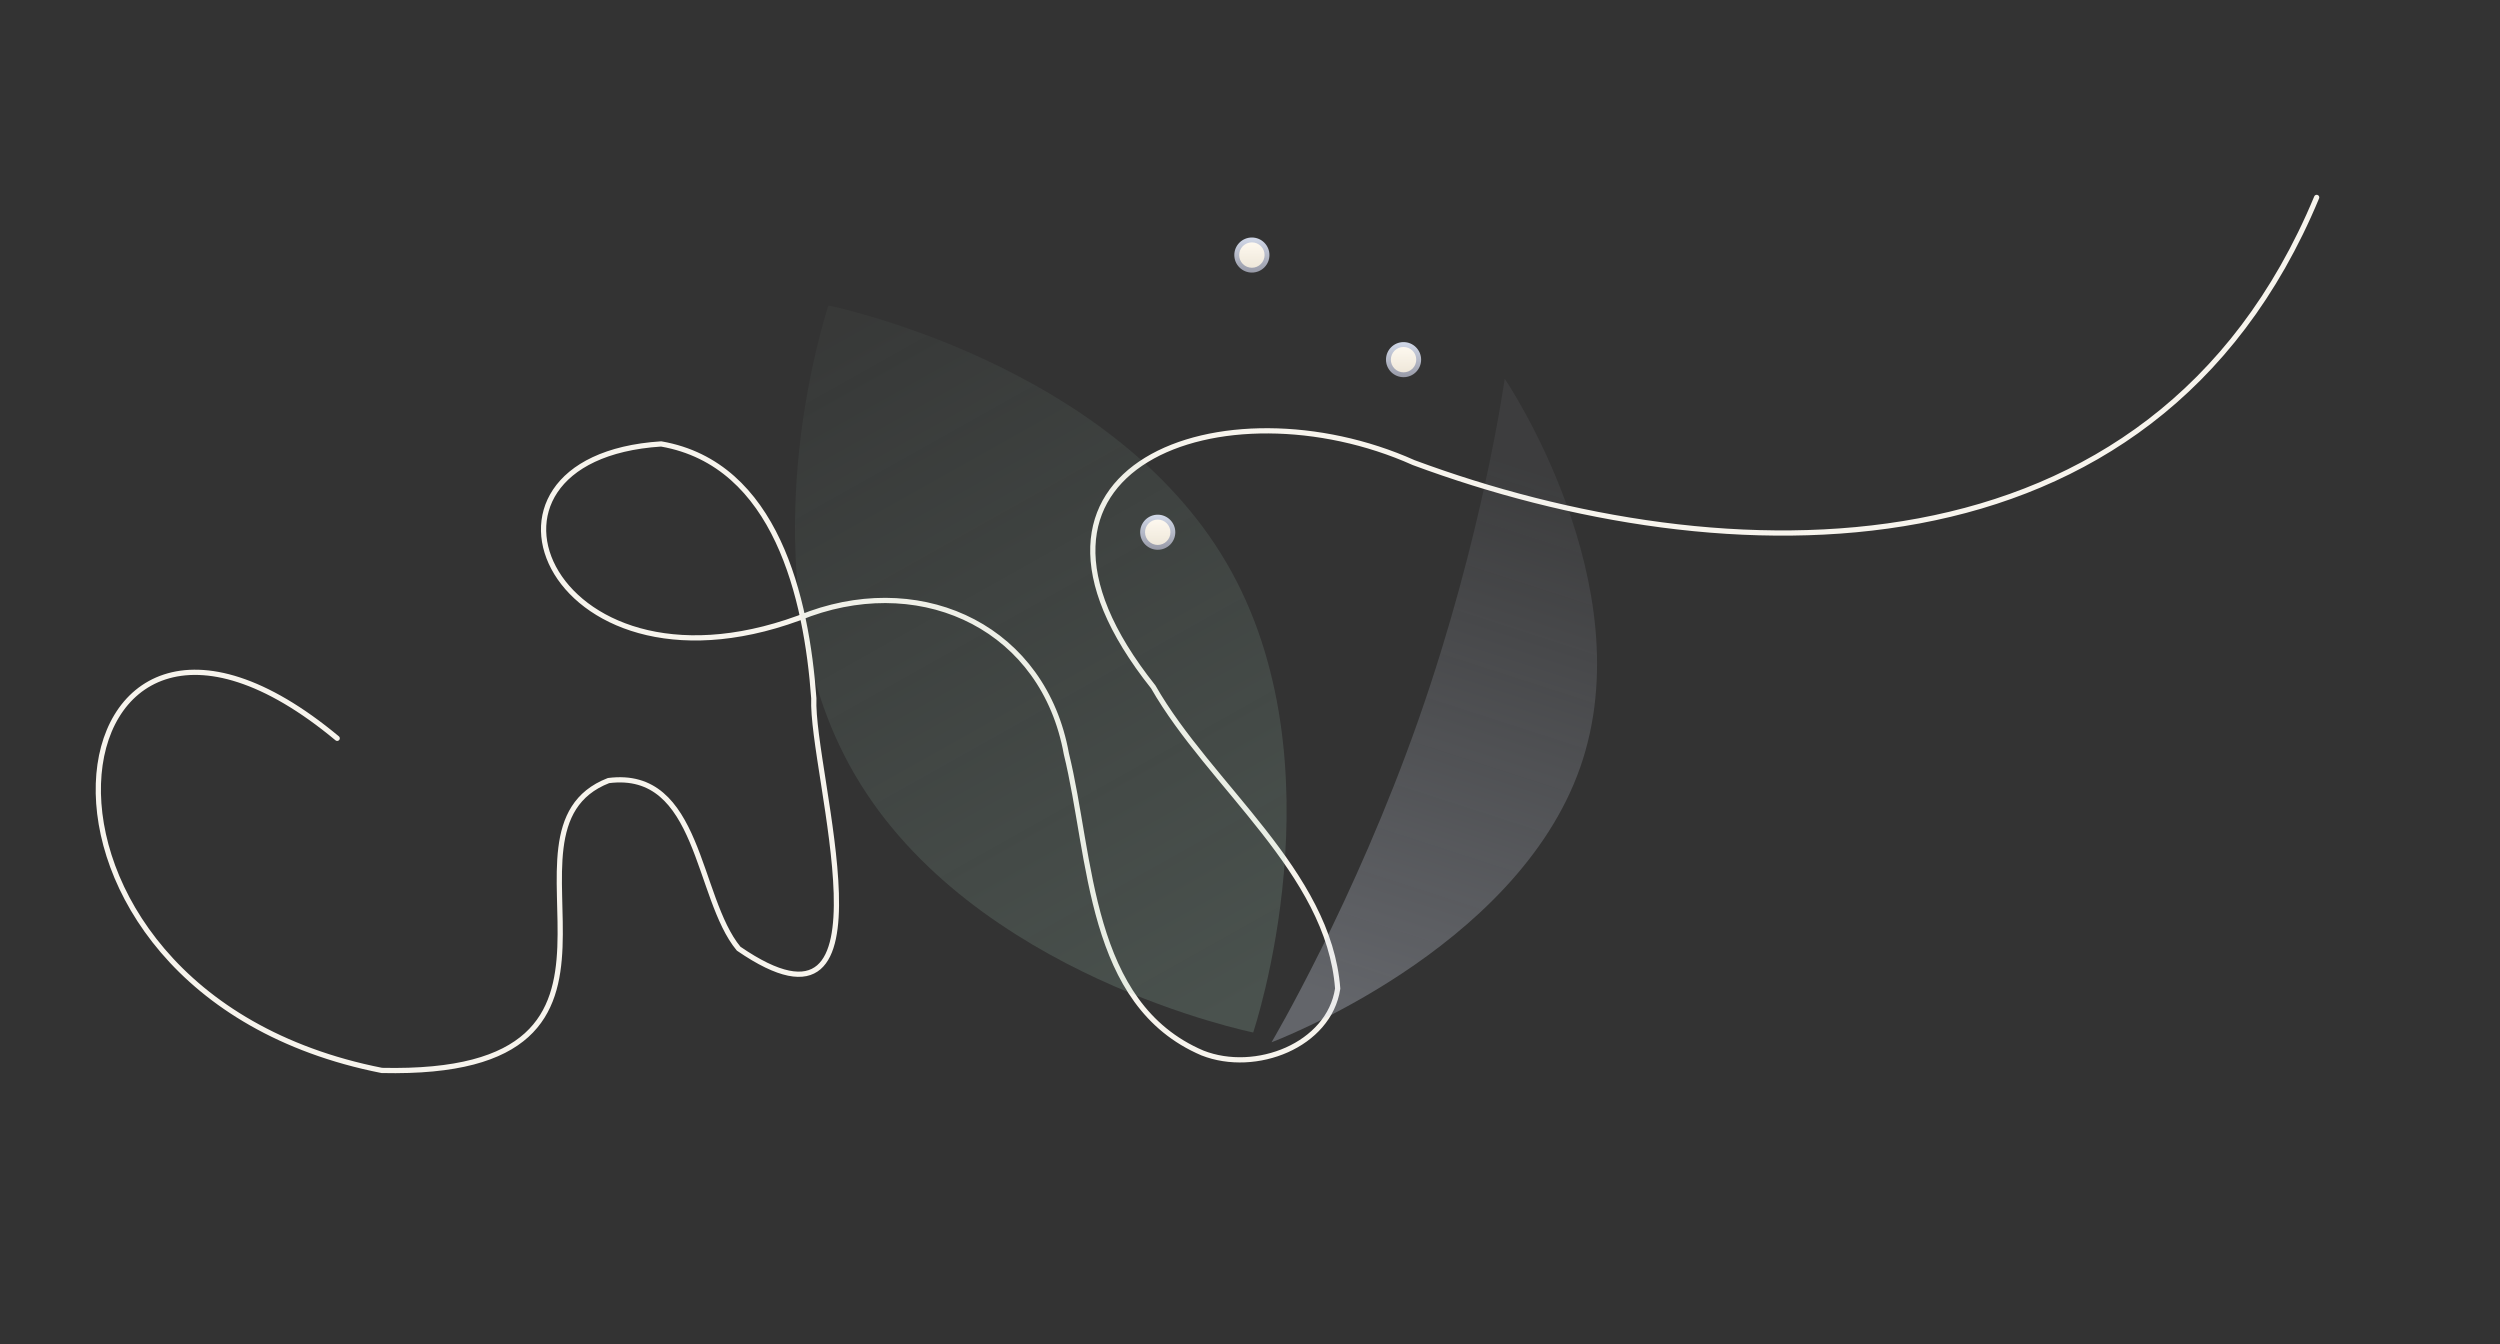 <svg width="478" height="257" viewBox="0 0 478 257" fill="none" xmlns="http://www.w3.org/2000/svg">
<rect x="0" y="0" width="478" height="257" fill="#333333" stroke="none"/>
<path d="M64.469 141.167C8.979 94.972 -4.635 189.315 73 204.667C130.825 205.98 91.555 158.887 116.347 149.246C133.87 147.008 133.13 171.597 141.224 181.383C172.451 202.833 155.004 147.67 155.602 133.515C154.211 114.37 148.417 88.722 126.414 84.881C84.271 87.596 105.698 137.061 154.926 117.33C177.047 109.489 199.585 120.341 203.886 144.112C208.775 164.032 208.001 191.97 229.907 201.331C240.115 205.346 254.119 199.85 255.765 189.016C254.072 166.684 231.336 150.272 220.505 131.338C186.711 88.9 234.236 72.298 270.31 88.459C329.18 110.287 411.568 113.226 442.945 37.747" stroke="#F7F4ED" stroke-linecap="round" stroke-linejoin="round"/>
<path opacity="0.2" d="M163.476 148.172C185.91 186.552 239.611 197.41 239.611 197.41C239.611 197.41 256.94 146.029 234.52 107.643C212.092 69.252 158.397 58.41 158.397 58.41C158.397 58.41 141.056 109.786 163.476 148.172Z" fill="url(#paint0_linear_151_7006)"/>
<path opacity="0.3" fill-rule="evenodd" clip-rule="evenodd" d="M271.228 137.575C258.922 172.61 243.117 199.283 243.117 199.283C243.117 199.283 289.812 181.795 302.119 146.767C314.426 111.732 287.7 72.41 287.7 72.41C287.7 72.41 283.538 102.537 271.228 137.575Z" fill="url(#paint1_linear_151_7006)"/>
<path fill-rule="evenodd" clip-rule="evenodd" d="M224.251 101.766C224.251 103.361 222.955 104.655 221.359 104.655C219.761 104.655 218.467 103.361 218.467 101.766C218.467 100.169 219.761 98.877 221.359 98.877C222.955 98.877 224.251 100.169 224.251 101.766Z" fill="url(#paint2_linear_151_7006)"/>
<path fill-rule="evenodd" clip-rule="evenodd" d="M223.787 101.765C223.787 102.412 223.534 103.022 223.076 103.479C222.616 103.94 222.007 104.192 221.359 104.192C220.713 104.192 220.1 103.94 219.641 103.479C219.184 103.022 218.93 102.412 218.93 101.765C218.93 100.427 220.019 99.341 221.357 99.341C222.697 99.339 223.787 100.427 223.787 101.765ZM221.359 98.41C219.508 98.41 218 99.912 218 101.763C218 102.661 218.349 103.502 218.985 104.138C219.62 104.769 220.463 105.118 221.359 105.118C222.258 105.118 223.1 104.769 223.735 104.138C224.367 103.502 224.718 102.661 224.718 101.763C224.716 99.914 223.21 98.41 221.359 98.41Z" fill="url(#paint3_linear_151_7006)"/>
<path fill-rule="evenodd" clip-rule="evenodd" d="M271.251 68.766C271.251 70.361 269.955 71.655 268.359 71.655C266.761 71.655 265.467 70.361 265.467 68.766C265.467 67.169 266.761 65.877 268.359 65.877C269.955 65.877 271.251 67.169 271.251 68.766Z" fill="url(#paint4_linear_151_7006)"/>
<path fill-rule="evenodd" clip-rule="evenodd" d="M270.787 68.765C270.787 69.412 270.534 70.022 270.076 70.479C269.616 70.94 269.007 71.192 268.359 71.192C267.713 71.192 267.1 70.94 266.641 70.479C266.184 70.022 265.93 69.412 265.93 68.765C265.93 67.427 267.019 66.341 268.357 66.341C269.697 66.339 270.787 67.427 270.787 68.765ZM268.359 65.41C266.508 65.41 265 66.912 265 68.763C265 69.661 265.349 70.502 265.985 71.138C266.62 71.769 267.463 72.118 268.359 72.118C269.258 72.118 270.1 71.769 270.735 71.138C271.367 70.502 271.718 69.661 271.718 68.763C271.716 66.914 270.21 65.41 268.359 65.41Z" fill="url(#paint5_linear_151_7006)"/>
<path fill-rule="evenodd" clip-rule="evenodd" d="M242.251 48.766C242.251 50.361 240.955 51.655 239.359 51.655C237.761 51.655 236.467 50.361 236.467 48.766C236.467 47.169 237.761 45.877 239.359 45.877C240.955 45.877 242.251 47.169 242.251 48.766Z" fill="url(#paint6_linear_151_7006)"/>
<path fill-rule="evenodd" clip-rule="evenodd" d="M241.787 48.765C241.787 49.412 241.534 50.023 241.076 50.479C240.616 50.94 240.007 51.192 239.359 51.192C238.713 51.192 238.1 50.94 237.641 50.479C237.184 50.023 236.93 49.412 236.93 48.765C236.93 47.427 238.019 46.34 239.357 46.34C240.697 46.339 241.787 47.427 241.787 48.765ZM239.359 45.41C237.508 45.41 236 46.912 236 48.763C236 49.661 236.349 50.502 236.985 51.138C237.62 51.769 238.463 52.118 239.359 52.118C240.258 52.118 241.1 51.769 241.735 51.138C242.367 50.502 242.718 49.661 242.718 48.763C242.716 46.914 241.21 45.41 239.359 45.41Z" fill="url(#paint7_linear_151_7006)"/>
<defs>
<linearGradient id="paint0_linear_151_7006" x1="164.727" y1="61.546" x2="237.872" y2="191.816" gradientUnits="userSpaceOnUse">
<stop stop-color="#A5CDB9" stop-opacity="0.2"/>
<stop offset="1" stop-color="#A5CDB9"/>
</linearGradient>
<linearGradient id="paint1_linear_151_7006" x1="288.8" y1="82.332" x2="253.899" y2="190.327" gradientUnits="userSpaceOnUse">
<stop offset="0.048" stop-color="#D2D9E9" stop-opacity="0.2"/>
<stop offset="1" stop-color="#D2D9E9"/>
</linearGradient>
<linearGradient id="paint2_linear_151_7006" x1="221.359" y1="98.877" x2="221.359" y2="104.655" gradientUnits="userSpaceOnUse">
<stop stop-color="#FFFAF1"/>
<stop offset="1" stop-color="#EDE6D8"/>
</linearGradient>
<linearGradient id="paint3_linear_151_7006" x1="221.359" y1="98.41" x2="221.359" y2="105.118" gradientUnits="userSpaceOnUse">
<stop stop-color="#D2D9E9"/>
<stop offset="1" stop-color="#989AA7"/>
</linearGradient>
<linearGradient id="paint4_linear_151_7006" x1="268.359" y1="65.877" x2="268.359" y2="71.655" gradientUnits="userSpaceOnUse">
<stop stop-color="#FFFAF1"/>
<stop offset="1" stop-color="#EDE6D8"/>
</linearGradient>
<linearGradient id="paint5_linear_151_7006" x1="268.359" y1="65.41" x2="268.359" y2="72.118" gradientUnits="userSpaceOnUse">
<stop stop-color="#D2D9E9"/>
<stop offset="1" stop-color="#989AA7"/>
</linearGradient>
<linearGradient id="paint6_linear_151_7006" x1="239.359" y1="45.877" x2="239.359" y2="51.655" gradientUnits="userSpaceOnUse">
<stop stop-color="#FFFAF1"/>
<stop offset="1" stop-color="#EDE6D8"/>
</linearGradient>
<linearGradient id="paint7_linear_151_7006" x1="239.359" y1="45.41" x2="239.359" y2="52.118" gradientUnits="userSpaceOnUse">
<stop stop-color="#D2D9E9"/>
<stop offset="1" stop-color="#989AA7"/>
</linearGradient>
</defs>
</svg>
